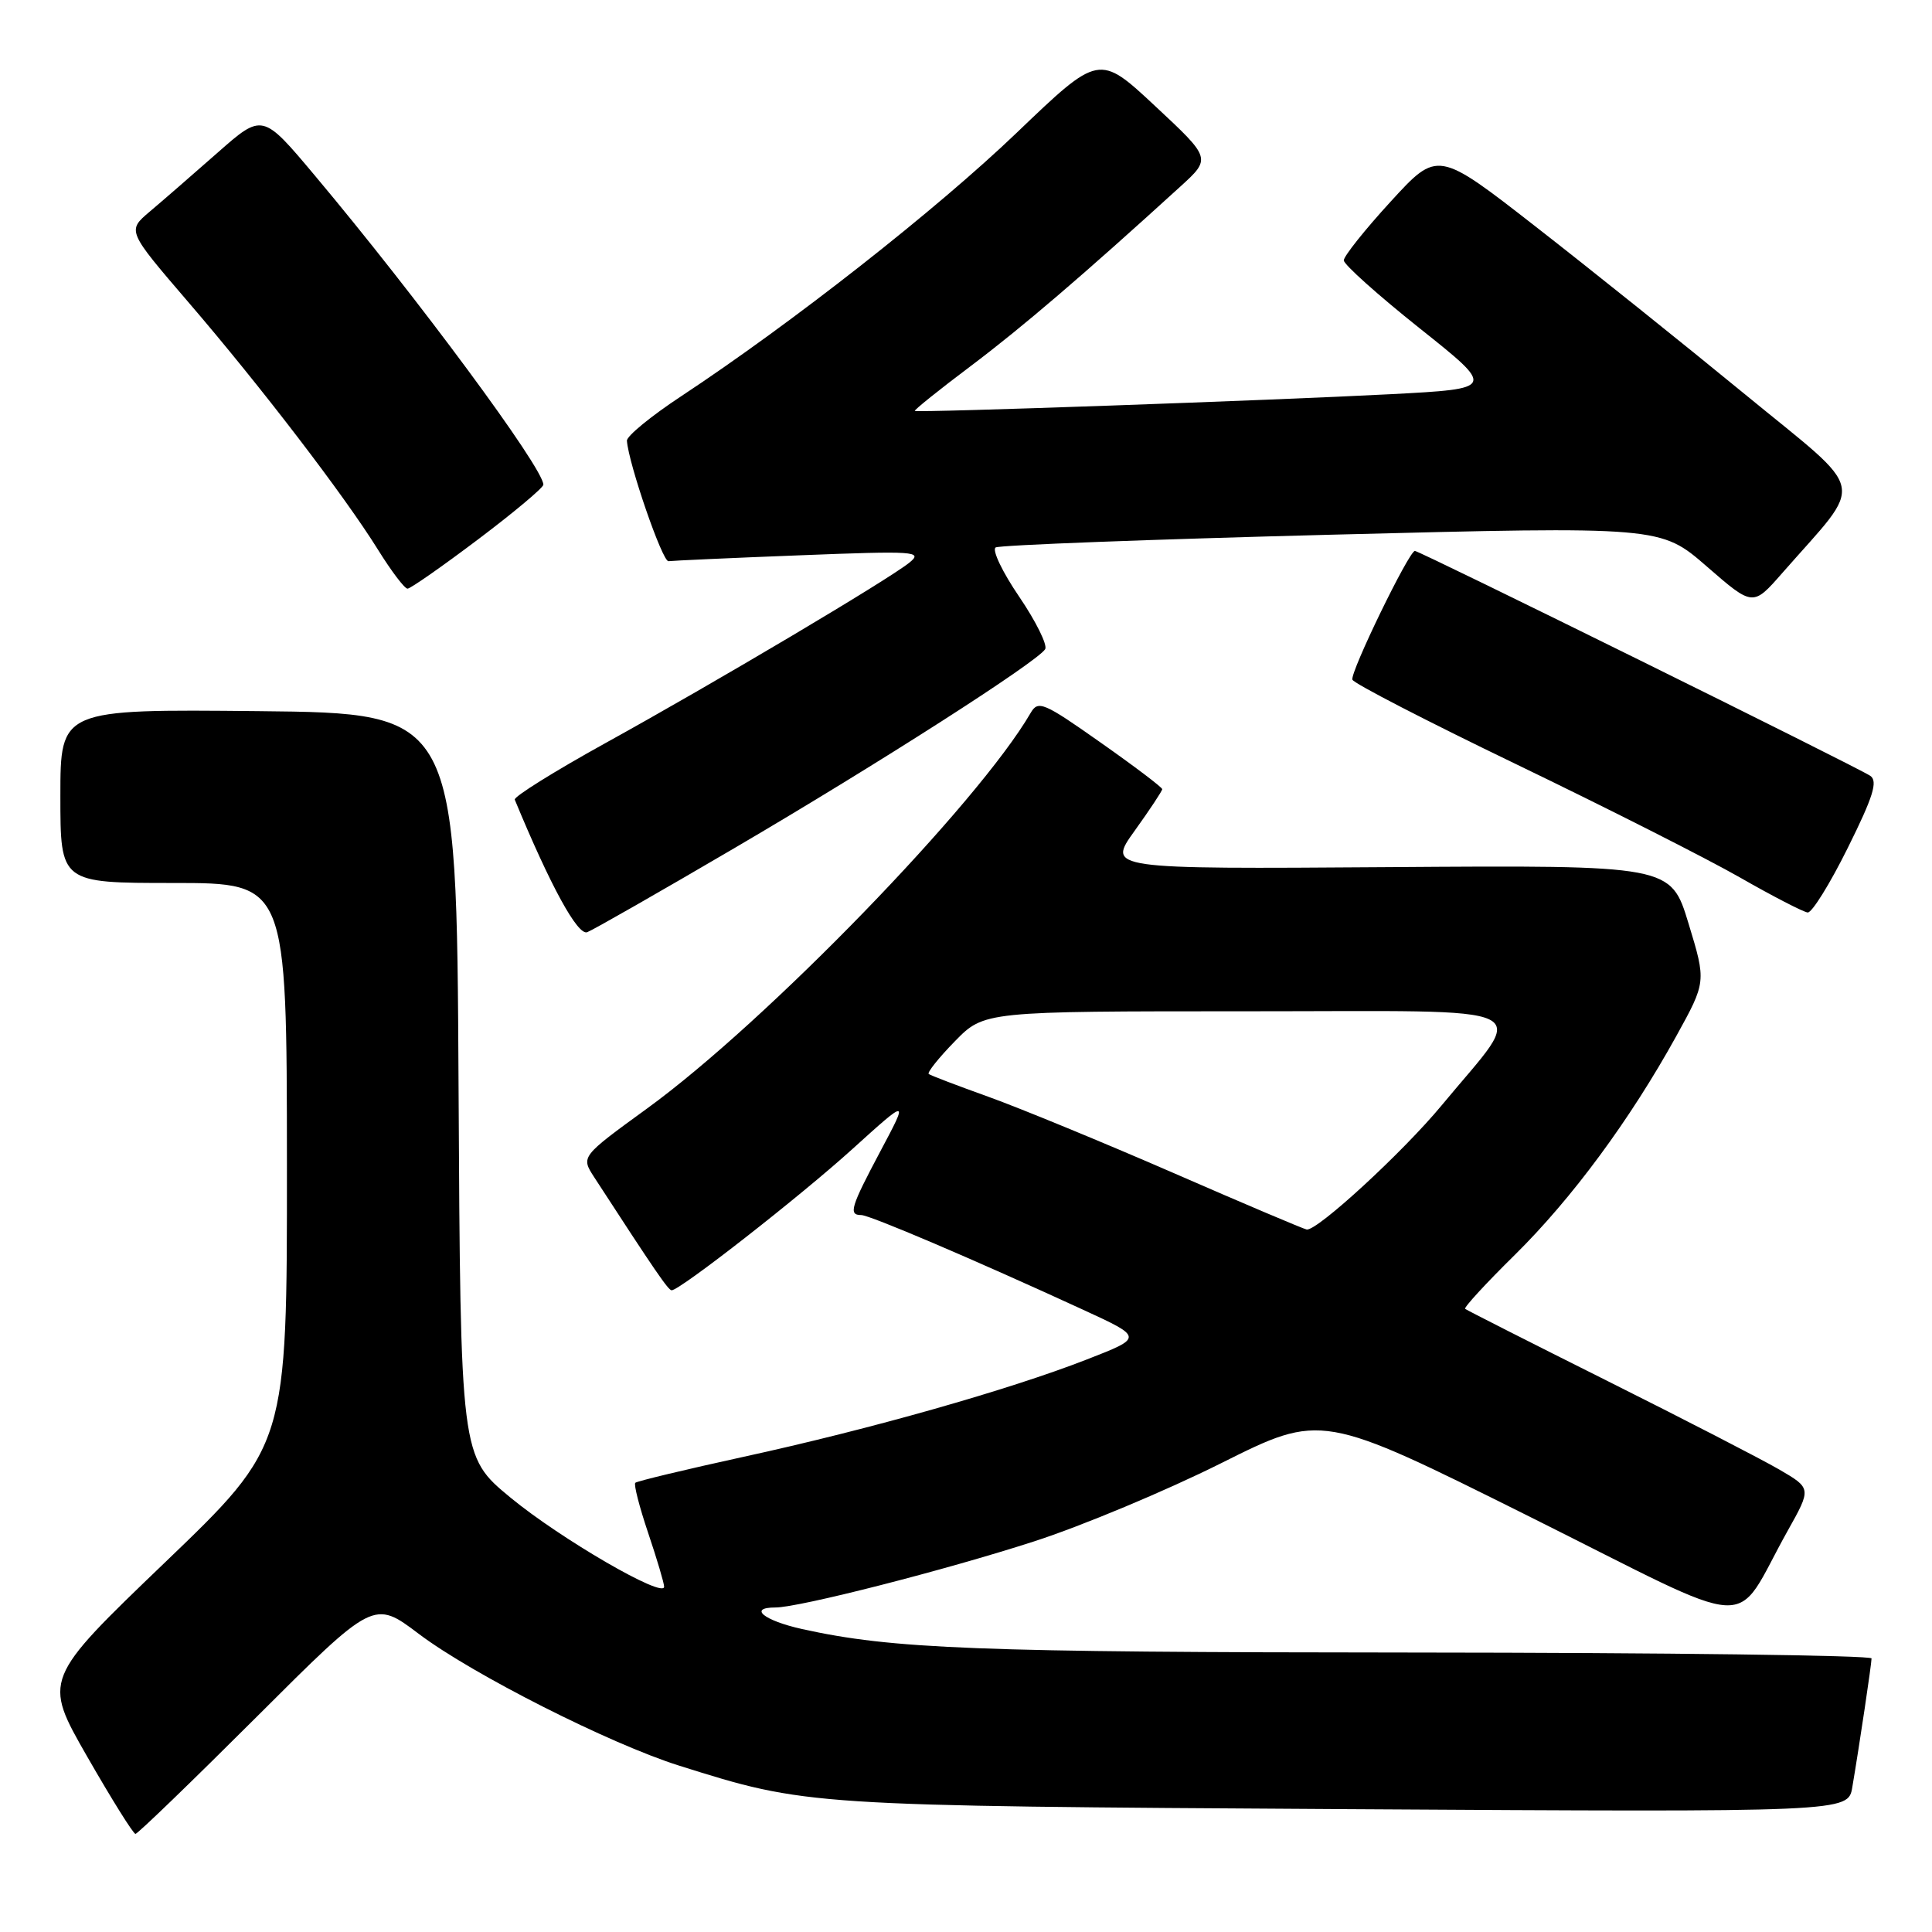 <?xml version="1.0" encoding="UTF-8" standalone="no"?>
<!DOCTYPE svg PUBLIC "-//W3C//DTD SVG 1.1//EN" "http://www.w3.org/Graphics/SVG/1.1/DTD/svg11.dtd" >
<svg xmlns="http://www.w3.org/2000/svg" xmlns:xlink="http://www.w3.org/1999/xlink" version="1.1" viewBox="0 0 256 256">
 <g >
 <path fill="currentColor"
d=" M 34.00 227.50 C 49.53 211.99 49.53 211.99 55.51 216.51 C 62.59 221.85 80.81 231.07 90.00 233.96 C 106.94 239.29 106.88 239.29 178.19 239.72 C 244.89 240.12 244.89 240.12 245.44 236.81 C 246.41 231.09 247.98 220.53 247.99 219.75 C 248.00 219.34 220.66 218.99 187.25 218.97 C 129.37 218.94 118.26 218.51 106.25 215.85 C 101.22 214.73 99.09 213.00 102.75 213.00 C 105.88 213.00 125.22 208.06 137.00 204.25 C 143.32 202.21 154.49 197.54 161.81 193.88 C 175.12 187.22 175.12 187.22 202.59 200.92 C 233.68 216.43 229.40 216.19 236.87 202.85 C 240.03 197.21 240.03 197.21 235.76 194.72 C 233.42 193.36 223.18 188.08 213.00 182.99 C 202.82 177.90 194.34 173.60 194.14 173.43 C 193.94 173.26 196.89 170.05 200.70 166.30 C 208.30 158.80 215.98 148.39 222.11 137.30 C 226.09 130.09 226.09 130.09 223.74 122.37 C 221.39 114.64 221.39 114.64 184.04 114.90 C 146.70 115.16 146.70 115.16 150.35 110.08 C 152.36 107.28 154.00 104.80 154.00 104.57 C 154.00 104.33 150.32 101.54 145.82 98.38 C 138.29 93.07 137.56 92.76 136.57 94.46 C 129.62 106.44 101.51 135.43 85.73 146.89 C 76.97 153.26 76.97 153.26 78.73 155.98 C 86.81 168.42 88.56 170.98 89.00 170.97 C 90.14 170.94 106.03 158.52 112.94 152.26 C 120.39 145.52 120.39 145.52 116.69 152.48 C 112.71 159.97 112.40 161.00 114.11 161.00 C 115.24 161.00 129.02 166.88 143.50 173.54 C 151.50 177.22 151.50 177.22 144.00 180.14 C 133.73 184.15 115.26 189.39 98.55 193.03 C 90.87 194.71 84.41 196.26 84.18 196.48 C 83.96 196.71 84.73 199.70 85.89 203.14 C 87.05 206.58 88.00 209.78 88.00 210.25 C 88.00 211.87 74.25 203.89 67.63 198.43 C 61.02 192.97 61.02 192.97 60.76 143.74 C 60.50 94.50 60.50 94.50 34.25 94.23 C 8.00 93.97 8.00 93.97 8.00 105.48 C 8.00 117.00 8.00 117.00 23.00 117.00 C 38.00 117.00 38.00 117.00 38.02 154.25 C 38.04 191.50 38.04 191.50 21.87 207.02 C 5.70 222.54 5.70 222.54 11.56 232.77 C 14.79 238.40 17.66 243.00 17.95 243.00 C 18.24 243.00 25.46 236.02 34.00 227.50 Z  M 97.38 112.34 C 116.35 101.22 137.44 87.71 138.49 86.02 C 138.82 85.48 137.28 82.35 135.05 79.07 C 132.82 75.80 131.42 72.86 131.93 72.54 C 132.44 72.23 152.48 71.47 176.45 70.85 C 220.04 69.74 220.04 69.74 226.16 75.06 C 232.27 80.37 232.27 80.37 236.15 75.94 C 247.19 63.33 247.70 65.78 231.21 52.24 C 223.12 45.60 210.65 35.61 203.50 30.04 C 190.50 19.91 190.50 19.91 184.28 26.70 C 180.85 30.44 178.06 33.95 178.06 34.50 C 178.06 35.05 182.59 39.10 188.11 43.50 C 198.16 51.50 198.16 51.50 184.33 52.23 C 168.62 53.05 121.64 54.71 121.22 54.45 C 121.07 54.36 124.40 51.68 128.62 48.51 C 135.45 43.37 143.55 36.43 156.38 24.74 C 160.50 20.99 160.50 20.99 153.07 14.06 C 145.64 7.13 145.64 7.13 134.73 17.58 C 124.11 27.76 104.94 42.81 90.25 52.51 C 86.26 55.14 83.03 57.79 83.07 58.40 C 83.28 61.43 87.78 74.48 88.58 74.36 C 89.08 74.29 96.92 73.93 106.00 73.58 C 121.28 72.98 122.35 73.05 120.50 74.55 C 117.66 76.84 94.72 90.46 80.21 98.47 C 73.45 102.21 68.05 105.58 68.21 105.96 C 72.94 117.40 76.55 124.00 77.81 123.52 C 78.61 123.21 87.42 118.18 97.38 112.34 Z  M 244.84 112.35 C 248.22 105.55 248.85 103.51 247.82 102.80 C 246.18 101.68 188.11 73.00 187.48 73.00 C 186.70 73.00 178.87 89.12 179.20 90.06 C 179.36 90.55 189.18 95.61 201.00 101.31 C 212.82 107.01 226.10 113.73 230.50 116.24 C 234.90 118.76 238.96 120.85 239.53 120.91 C 240.09 120.96 242.48 117.11 244.84 112.35 Z  M 63.35 71.47 C 68.11 67.88 72.00 64.62 72.00 64.22 C 71.98 62.00 55.35 39.50 41.71 23.25 C 34.78 14.99 34.78 14.99 28.81 20.25 C 25.53 23.14 21.50 26.64 19.84 28.04 C 16.84 30.58 16.84 30.58 24.96 40.04 C 34.57 51.22 45.63 65.67 50.10 72.86 C 51.86 75.69 53.61 78.00 54.00 78.00 C 54.38 78.00 58.59 75.06 63.35 71.47 Z  M 155.50 155.43 C 146.15 151.36 135.12 146.82 131.00 145.34 C 126.88 143.86 123.30 142.50 123.06 142.31 C 122.83 142.12 124.38 140.17 126.52 137.98 C 130.41 134.00 130.41 134.00 165.30 134.00 C 205.04 134.00 202.40 132.72 191.04 146.45 C 185.91 152.65 174.57 163.09 173.15 162.92 C 172.79 162.87 164.85 159.51 155.50 155.43 Z "/>
</g>
</svg>
